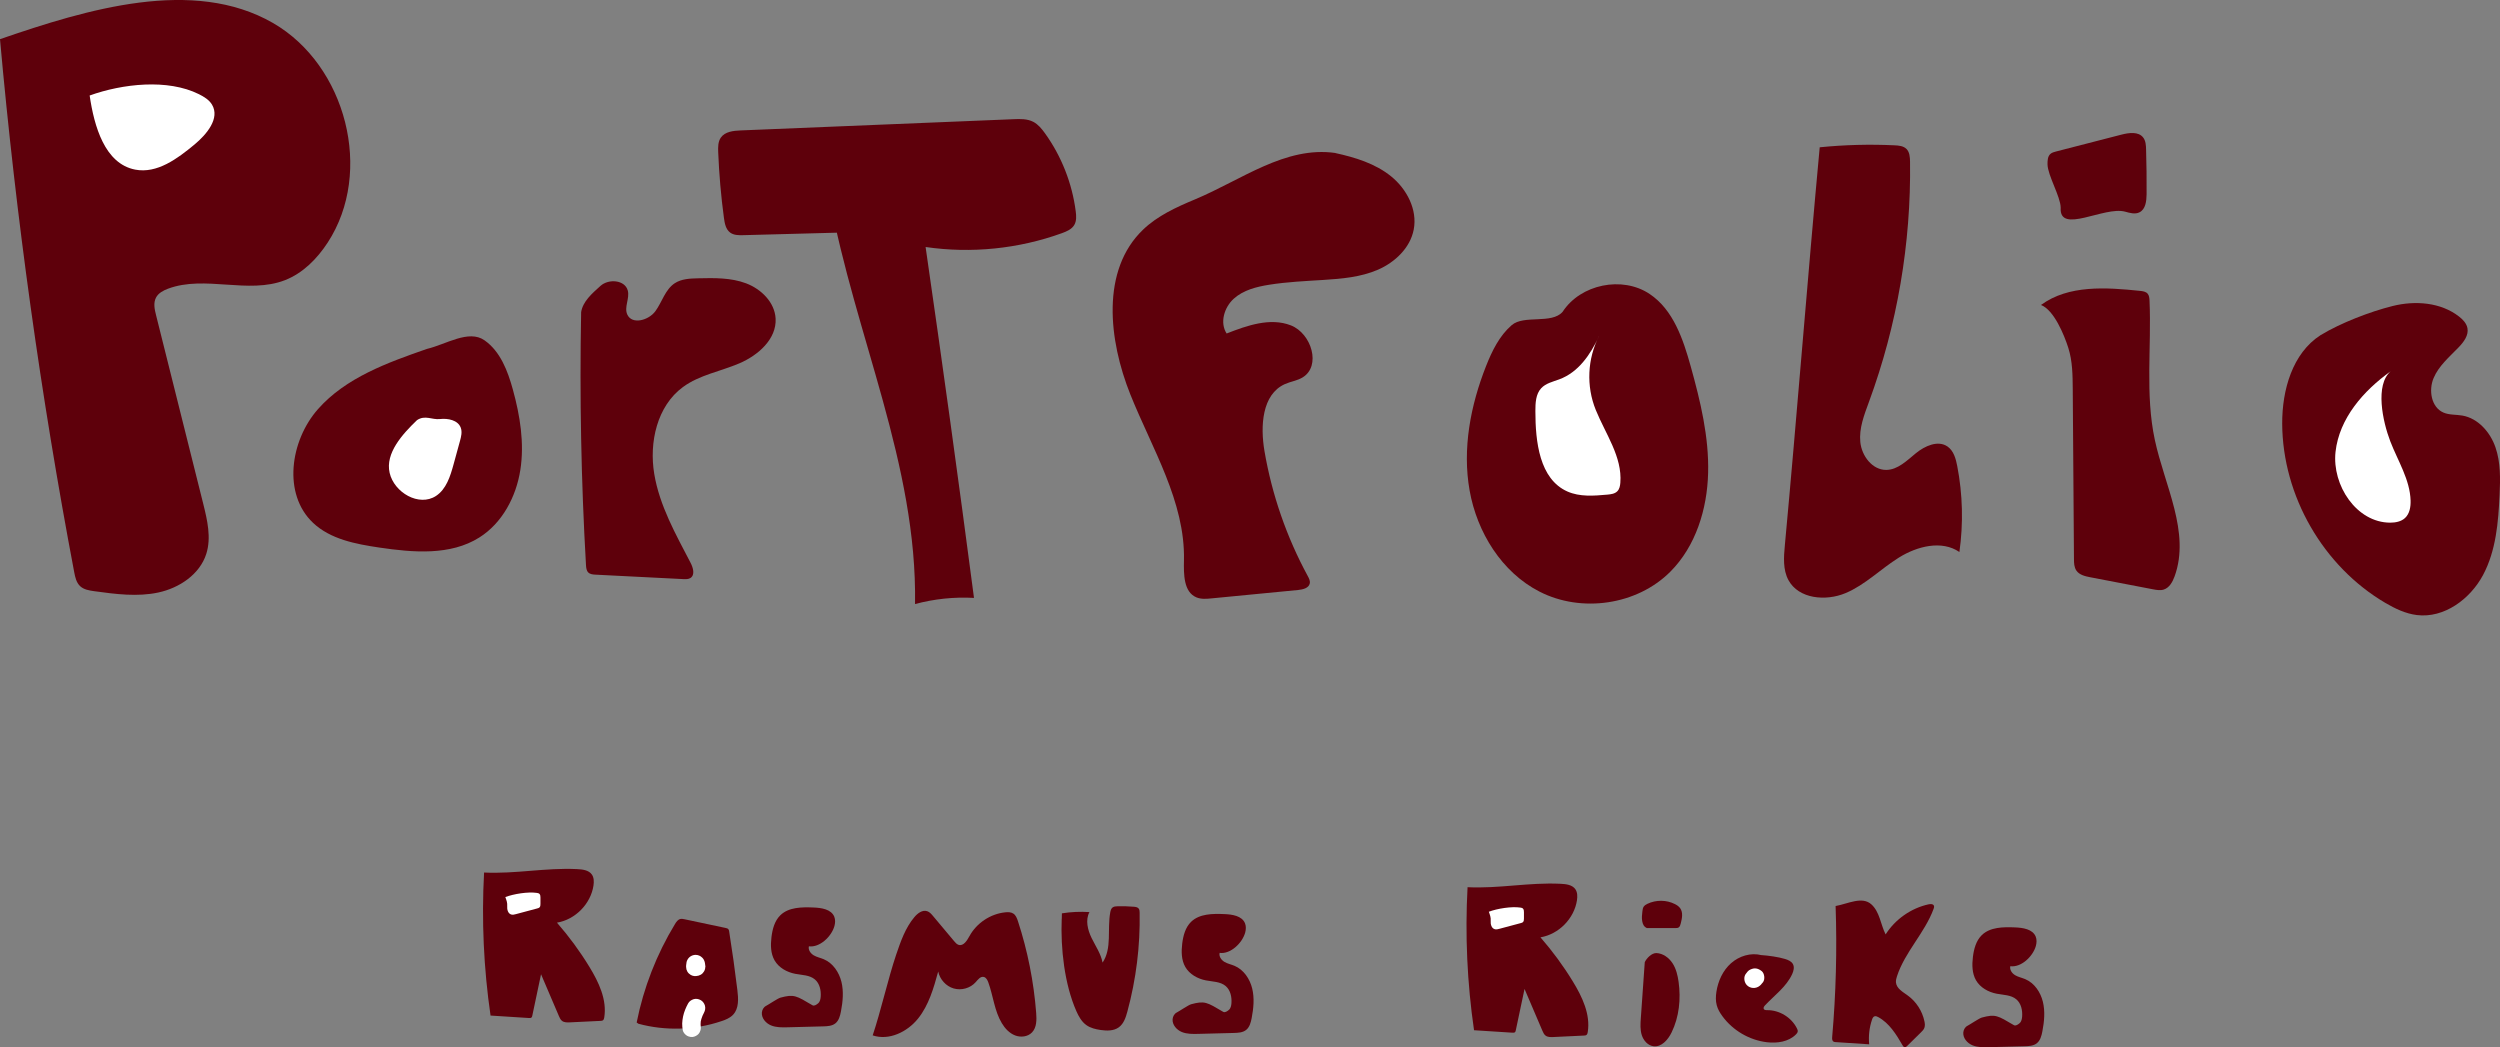 <?xml version="1.0" encoding="UTF-8"?>
<svg id="Layer_2" data-name="Layer 2" xmlns="http://www.w3.org/2000/svg" viewBox="0 0 679.75 284.77">
  <rect x="0" y="0" width="679.75" height="284.77" fill="#808080" stroke="none"/>
  <defs>
    <style>
      .cls-1 {
        fill: #fff;
      }

      .cls-2 {
        fill: #5e000b;
      }
    </style>
  </defs>
  <g id="Layer_1-2" data-name="Layer 1">
    <path class="cls-2" d="m0,10.65c4.36,48.58,11.09,96.95,20.17,144.88.26,1.39.58,2.87,1.61,3.84,1.01.95,2.49,1.19,3.87,1.38,5.78.79,11.71,1.58,17.41.35s11.24-4.92,13.02-10.48c1.41-4.41.29-9.18-.83-13.67-4.27-17.08-8.55-34.17-12.82-51.25-.4-1.58-.78-3.34-.01-4.79.64-1.22,1.96-1.92,3.26-2.41,10.04-3.75,21.81,1.57,31.8-2.32,4.88-1.9,8.74-5.82,11.61-10.21,12.56-19.23,5.02-48.25-14.87-59.72C52.54-6.24,23.63,2.51,0,10.65"/>
    <path class="cls-1" d="m24.38,25.98c1.22,8.35,4.1,18.54,12.38,20.14,5.94,1.15,11.48-2.97,16.13-6.83,3.32-2.76,6.97-7.12,4.76-10.83-.79-1.32-2.18-2.16-3.56-2.85-8.5-4.24-20.78-2.85-29.72.36"/>
    <path class="cls-2" d="m116.08,94.87c-10.78,3.75-22.06,7.82-29.62,16.37-7.56,8.56-9.65,23.09-1.34,30.92,4.74,4.47,11.56,5.76,18.01,6.72,9.21,1.36,19.31,2.23,27.19-2.73,6.25-3.93,10.02-11.07,11.16-18.36s-.07-14.78-2.04-21.9c-1.39-5.06-3.4-10.34-7.7-13.36s-10.47,1.12-15.66,2.34"/>
    <path class="cls-1" d="m113.4,114.22c-3.97,3.81-8.69,8.99-7.46,14.35s7.99,9.29,12.6,6.28c2.81-1.84,3.9-5.37,4.79-8.61.58-2.1,1.16-4.21,1.73-6.31.33-1.19.65-2.48.22-3.64-.77-2.06-3.47-2.6-5.66-2.35s-4.01-1.17-6.23.29"/>
    <path class="cls-2" d="m158.01,84.96c-.43,22.9,0,45.82,1.32,68.68.04.72.12,1.52.63,2.02.51.49,1.28.56,1.98.59,7.96.4,15.91.8,23.87,1.21.67.03,1.4.05,1.95-.32,1.26-.85.7-2.79,0-4.13-4.03-7.75-8.44-15.53-9.87-24.15s.77-18.46,7.81-23.63c4.49-3.29,10.22-4.25,15.34-6.44,5.12-2.19,10.15-6.62,9.85-12.18-.24-4.4-3.9-8.01-8.02-9.57s-8.66-1.47-13.06-1.37c-2.2.05-4.52.14-6.36,1.35-2.59,1.71-3.42,5.08-5.25,7.59s-6.35,3.74-7.64.91c-.91-2,.69-4.37.14-6.5-.76-2.93-5.21-3.3-7.45-1.27s-4.8,4.19-5.25,7.18"/>
    <path class="cls-2" d="m225.55,53.63c7,37.83,23.86,72.63,23.25,110.61,5.21-1.4,10.64-1.97,16.03-1.67-4.17-31.83-8.56-63.64-13.16-95.41,12.41,1.81,25.26.51,37.06-3.76,1.3-.47,2.69-1.06,3.38-2.26.63-1.09.54-2.44.38-3.69-.98-7.62-3.88-14.99-8.37-21.22-.87-1.21-1.85-2.42-3.18-3.11-1.63-.84-3.57-.79-5.4-.71-24.71,1.02-49.42,2.04-74.13,3.05-2,.08-4.29.32-5.42,1.96-.78,1.12-.76,2.59-.71,3.96.24,5.98.76,11.96,1.56,17.89.2,1.46.49,3.06,1.67,3.95,1.01.76,2.38.76,3.64.72,8.52-.23,17.05-.46,25.57-.68"/>
    <path class="cls-2" d="m363.12,41.6c-13.64-1.96-25.49,7.3-38.22,12.62-5.05,2.11-10.15,4.43-14.1,8.22-11.5,11.02-9.38,30.03-3.46,44.81,5.92,14.78,14.92,29.15,14.58,45.08-.08,3.8-.11,8.65,3.4,10.1,1.28.53,2.72.41,4.1.27,7.85-.76,15.7-1.52,23.55-2.28,1.3-.13,2.91-.52,3.16-1.8.14-.7-.22-1.39-.56-2.01-5.74-10.58-9.73-22.1-11.76-33.96-1.15-6.75-.71-15.4,5.54-18.21,1.56-.7,3.33-.92,4.8-1.8,5.16-3.09,2.45-11.98-3.16-14.17s-11.87.02-17.47,2.21c-1.91-2.94-.66-7.11,1.94-9.46s6.18-3.25,9.64-3.8c4.85-.77,9.77-.99,14.67-1.3,5.06-.32,10.23-.76,14.88-2.78s8.78-5.93,9.74-10.91c1.05-5.42-1.87-11.02-6.16-14.49s-9.74-5.14-15.13-6.32"/>
    <path class="cls-2" d="m424.88,84.78c-2.98,3.43-10.53.75-13.86,3.64-3.33,2.89-5.33,6.99-6.95,11.09-4.24,10.73-6.5,22.51-4.48,33.87s8.72,22.2,18.98,27.47c11.42,5.87,26.54,3.68,35.6-5.41,6.93-6.95,10.02-17.03,10.27-26.84.25-9.81-2.09-19.49-4.72-28.94-2.07-7.44-4.75-15.42-11.17-19.72-7.44-4.99-18.79-2.67-23.67,4.84"/>
    <path class="cls-1" d="m434.77,91.43c-2.4,5.1-5.64,9.81-10.82,11.72-1.72.64-3.65,1.06-4.9,2.41-1.49,1.61-1.58,4.02-1.58,6.22,0,8.33,1.1,18.48,8.71,21.86,3.36,1.49,7.2,1.18,10.86.85.97-.09,2.03-.22,2.71-.92.59-.6.76-1.49.82-2.33.55-7.02-4.03-13.25-6.68-19.77s-2.26-13.95.86-20.03"/>
    <path class="cls-2" d="m494.78,40.05c-3.29,35.33-6.19,72.88-9.48,108.22-.3,3.2-.55,6.62.97,9.45,2.77,5.13,10.15,5.81,15.53,3.55s9.57-6.59,14.52-9.67c4.95-3.08,11.62-4.8,16.44-1.51,1.1-7.75.9-15.69-.59-23.38-.38-1.99-.97-4.14-2.64-5.3-2.59-1.79-6.16-.17-8.6,1.82s-4.91,4.51-8.06,4.54c-3.78.03-6.67-3.79-7.05-7.56s1.07-7.44,2.37-10.99c7.66-20.82,11.46-43.06,11.15-65.25-.02-1.24-.1-2.61-.98-3.48-.82-.81-2.09-.93-3.24-.98-6.79-.32-13.59-.14-20.35.54"/>
    <path class="cls-2" d="m554.95,82.93c3.52,1.36,6.29,8.08,7.43,11.68s1.17,7.44,1.2,11.22c.11,15.38.22,30.76.33,46.14,0,1.09.04,2.26.65,3.16.81,1.19,2.38,1.56,3.8,1.83,5.68,1.09,11.35,2.18,17.03,3.27.96.18,1.97.37,2.91.08,1.54-.48,2.42-2.07,2.97-3.59,4.34-11.97-2.72-24.69-5.38-37.14-2.65-12.38-.86-25.23-1.44-37.88-.03-.66-.09-1.37-.52-1.86-.49-.56-1.3-.67-2.04-.75-9.24-.96-19.45-1.67-26.94,3.83"/>
    <path class="cls-2" d="m560.3,56.46c-.46,7.39,11.86-.49,17.55,1.1,1.27.35,2.67.76,3.85.18,1.69-.82,1.94-3.08,1.96-4.96.03-4.05-.02-8.11-.14-12.16-.03-1.13-.1-2.34-.79-3.23-1.29-1.67-3.87-1.31-5.92-.78-5.92,1.53-11.85,3.05-17.77,4.58-.55.14-1.12.3-1.54.67-.75.67-.79,1.81-.78,2.82.04,2.99,3.55,8.79,3.58,11.78"/>
    <path class="cls-2" d="m631,91.1c-7.7,4.93-10.51,14.95-10.47,24.1.09,19.62,11.15,38.83,28.08,48.75,2.64,1.55,5.47,2.9,8.51,3.28,7.42.93,14.53-4.32,18.04-10.92,3.51-6.6,4.14-14.31,4.48-21.78.2-4.35.3-8.82-1.13-12.93-1.43-4.11-4.71-7.86-9-8.61-1.72-.3-3.55-.12-5.15-.82-3.31-1.44-4.07-6.06-2.66-9.38,1.4-3.32,4.28-5.74,6.79-8.34,1.39-1.44,2.78-3.27,2.41-5.23-.25-1.3-1.23-2.33-2.27-3.14-4.97-3.89-11.94-4.41-18.07-2.88s-14.16,4.62-19.56,7.91"/>
    <path class="cls-1" d="m650.06,100.93c-7.45,5.3-14.04,12.86-15.03,21.94-.99,9.09,5.72,19.22,14.85,19.24,1.45,0,2.98-.28,4.04-1.26,1.26-1.16,1.57-3.03,1.52-4.74-.17-5.72-3.48-10.8-5.53-16.14s-4.22-15.35.15-19.05"/>
    <path class="cls-2" d="m131.62,237.24c-.7,12.98-.11,26.02,1.76,38.89,3.49.22,6.97.45,10.46.67.22.01.47.02.64-.12.17-.13.22-.35.26-.56.79-3.74,1.58-7.48,2.37-11.22,1.62,3.78,3.24,7.57,4.85,11.35.21.49.44,1.01.86,1.33.58.45,1.38.43,2.12.4,2.77-.13,5.54-.26,8.32-.4.25-.01.51-.03.7-.18.22-.17.29-.48.34-.76.77-4.82-1.49-9.58-4.04-13.75-2.59-4.25-5.55-8.27-8.82-12.02,4.98-.83,9.18-5.1,9.93-10.09.15-1.03.15-2.16-.45-3.01-.86-1.21-2.55-1.39-4.03-1.46-8.65-.41-16.62,1.34-25.27.93"/>
    <path class="cls-1" d="m137.4,243.91c.31.87.59,1.55.51,2.47s.22,2.04,1.11,2.28c.41.12.85,0,1.27-.11,1.92-.51,3.84-1.03,5.76-1.54.24-.06.49-.13.66-.31.23-.24.24-.61.24-.94,0-.57,0-1.15,0-1.72,0-.35-.02-.74-.27-.99-.18-.18-.45-.23-.71-.27-2.37-.36-6.32.27-8.56,1.13"/>
    <path class="cls-2" d="m173.11,278.02c1.87-9.44,5.42-18.55,10.42-26.77.35-.58.78-1.21,1.44-1.37.38-.09.78-.01,1.17.07,3.72.79,7.43,1.57,11.15,2.36.29.06.59.14.77.37.13.16.16.38.2.59.84,5.3,1.59,10.61,2.23,15.93.28,2.31.45,4.94-1.12,6.66-.84.92-2.05,1.41-3.23,1.8-7.23,2.44-15.18,2.69-22.55.7"/>
    <g>
      <path class="cls-2" d="m188.06,279.47c-.24-1.45.09-3.35,1.2-5.38"/>
      <path class="cls-1" d="m190.47,278.81s-.01-.09-.02-.14l.09.66c-.07-.57-.06-1.15,0-1.72l-.09.66c.11-.83.35-1.64.68-2.41l-.25.6c.16-.38.34-.75.54-1.11.32-.58.43-1.28.25-1.93-.16-.58-.61-1.21-1.15-1.49-.58-.31-1.28-.46-1.93-.25-.61.2-1.18.57-1.49,1.15-.6,1.1-1.11,2.31-1.37,3.54-.13.63-.22,1.27-.24,1.91s.06,1.24.16,1.85c.09.58.67,1.21,1.15,1.49.54.31,1.33.45,1.93.25s1.19-.57,1.49-1.15l.25-.6c.12-.44.12-.89,0-1.33h0Z"/>
    </g>
    <path class="cls-2" d="m219.92,257.3c2.94.41,6.16-2.64,6.96-5.5.23-.84.28-1.76-.05-2.57-.84-2.01-3.47-2.4-5.65-2.48-3.17-.13-6.73-.11-9.01,2.11-1.56,1.53-2.15,3.79-2.41,5.95-.26,2.14-.23,4.44.84,6.31,1.15,2,3.35,3.22,5.62,3.66,1.85.36,3.92.31,5.35,1.53,1.31,1.1,1.7,2.97,1.58,4.67-.05.67-.19,1.39-.7,1.82-.42.36-1.07.81-1.54.53-4.44-2.61-4.99-3.07-8.71-2.07-.72.19-3.25,1.91-3.91,2.24-.67.34-1.08,1.08-1.14,1.83-.12,1.52,1.09,2.9,2.5,3.48s2.99.55,4.52.51c3.21-.08,6.42-.17,9.63-.25,1.16-.03,2.42-.09,3.33-.81.96-.76,1.29-2.04,1.52-3.24.51-2.65.78-5.42.14-8.04s-2.31-5.11-4.8-6.16c-.91-.39-1.91-.57-2.76-1.08s-1.54-1.49-1.29-2.45"/>
    <path class="cls-2" d="m237.28,281.53c2.17-6.42,4.21-15.51,6.38-21.93,1.23-3.62,2.51-7.34,4.98-10.26.88-1.04,2.2-2.03,3.48-1.58.65.22,1.13.78,1.57,1.3,1.92,2.29,3.85,4.59,5.77,6.88.33.4.7.81,1.19.97,1.32.4,2.29-1.17,2.95-2.38,1.94-3.56,5.71-6.06,9.74-6.47.76-.08,1.57-.07,2.2.35.68.46.99,1.3,1.25,2.08,2.63,8.07,4.3,16.46,4.95,24.93.14,1.86.16,3.94-1.13,5.29-1.14,1.2-3.07,1.42-4.61.82s-2.74-1.88-3.59-3.3c-2.02-3.35-2.35-7.42-3.68-11.1-.23-.64-.59-1.35-1.25-1.5-.91-.2-1.59.75-2.21,1.44-1.45,1.63-3.88,2.3-5.97,1.69s-3.76-2.47-4.2-4.61c-1.24,4.51-2.55,9.15-5.48,12.8s-7.91,6.06-12.34,4.57"/>
    <path class="cls-2" d="m288.68,249.82c-.32,8.07.73,17.71,3.98,25.11.64,1.45,1.44,2.88,2.73,3.8,1.11.79,2.49,1.12,3.84,1.32,1.7.25,3.58.29,4.97-.72,1.35-.98,1.91-2.69,2.34-4.3,2.37-8.75,3.5-17.83,3.33-26.9,0-.38-.03-.79-.26-1.09-.3-.38-.83-.46-1.32-.5-1.5-.13-3-.16-4.5-.12-.45.01-.92.05-1.28.32-.4.31-.54.83-.63,1.33-.85,4.59.52,9.8-2.09,13.66-.45-2.41-1.91-4.48-2.98-6.68s-1.74-4.89-.59-7.05c-2.5-.17-5.02-.06-7.49.34l-.03,1.48"/>
    <path class="cls-2" d="m331.6,259.09c2.94.41,6.16-2.64,6.96-5.5.23-.84.28-1.76-.05-2.57-.84-2.01-3.47-2.4-5.65-2.48-3.17-.13-6.73-.11-9.01,2.11-1.56,1.53-2.15,3.79-2.41,5.95-.26,2.14-.23,4.44.84,6.31,1.15,2,3.35,3.22,5.62,3.66,1.85.36,3.92.31,5.35,1.53,1.31,1.1,1.7,2.97,1.58,4.67-.05.67-.19,1.39-.7,1.82-.42.36-1.07.81-1.54.53-4.44-2.61-4.99-3.07-8.71-2.07-.72.19-3.25,1.91-3.91,2.24-.67.34-1.08,1.08-1.14,1.83-.12,1.52,1.09,2.9,2.5,3.48s2.99.55,4.52.51c3.21-.08,6.42-.17,9.63-.25,1.16-.03,2.42-.09,3.33-.81.96-.76,1.29-2.04,1.52-3.24.51-2.65.78-5.42.14-8.04s-2.31-5.11-4.8-6.16c-.91-.39-1.91-.57-2.76-1.08s-1.54-1.49-1.29-2.45"/>
    <path class="cls-2" d="m399.03,241.23c-.7,12.98-.11,26.02,1.76,38.89,3.49.22,6.97.45,10.46.67.22.01.47.02.64-.12.17-.13.22-.35.26-.56.79-3.74,1.58-7.48,2.37-11.22,1.62,3.78,3.24,7.57,4.85,11.35.21.49.44,1.01.86,1.33.58.45,1.38.43,2.12.4,2.77-.13,5.54-.26,8.32-.4.25-.01.51-.03.7-.18.22-.17.29-.48.34-.76.77-4.82-1.49-9.58-4.04-13.75-2.59-4.25-5.55-8.27-8.82-12.02,4.98-.83,9.18-5.1,9.93-10.09.15-1.03.15-2.16-.45-3.01-.86-1.21-2.55-1.39-4.03-1.46-8.65-.41-16.62,1.34-25.27.93"/>
    <path class="cls-1" d="m404.81,247.9c.31.87.59,1.55.51,2.47s.22,2.04,1.11,2.28c.41.12.85,0,1.27-.11,1.92-.51,3.84-1.03,5.76-1.54.24-.06.49-.13.66-.31.23-.24.24-.61.24-.94,0-.57,0-1.15,0-1.72,0-.35-.02-.74-.27-.99-.18-.18-.45-.23-.71-.27-2.37-.36-6.32.27-8.56,1.13"/>
    <path class="cls-2" d="m546.59,262.71c2.94.41,6.16-2.64,6.96-5.5.23-.84.28-1.76-.05-2.57-.84-2.01-3.47-2.4-5.65-2.48-3.17-.13-6.73-.11-9.01,2.11-1.56,1.53-2.15,3.79-2.41,5.95-.26,2.14-.23,4.44.84,6.31,1.15,2,3.35,3.22,5.62,3.66,1.85.36,3.92.31,5.35,1.53,1.31,1.1,1.7,2.97,1.58,4.67-.05.67-.19,1.39-.7,1.82-.42.36-1.07.81-1.54.53-4.44-2.61-4.99-3.07-8.71-2.07-.72.19-3.25,1.91-3.91,2.24-.67.34-1.08,1.08-1.14,1.83-.12,1.52,1.09,2.9,2.5,3.48s2.99.55,4.52.51c3.21-.08,6.42-.17,9.63-.25,1.16-.03,2.42-.09,3.33-.81.96-.76,1.29-2.04,1.52-3.24.51-2.65.78-5.42.14-8.04-.64-2.63-2.31-5.11-4.8-6.16-.91-.39-1.91-.57-2.76-1.08s-1.54-1.49-1.29-2.45"/>
    <path class="cls-2" d="m447.21,261.63c-.36,5.08-.71,10.16-1.07,15.23-.11,1.54-.21,3.12.26,4.59s1.64,2.82,3.17,3.02c2.19.29,3.96-1.75,4.93-3.74,2.06-4.22,2.56-9.11,1.91-13.76-.25-1.77-.67-3.57-1.65-5.07s-2.58-2.68-4.37-2.76c-1.24-.05-2.67,1.35-3.18,2.48"/>
    <path class="cls-2" d="m447.77,252.34h7.75c.3.01.62,0,.88-.15.35-.22.48-.65.58-1.05.37-1.41.7-3.03-.15-4.21-.36-.49-.88-.84-1.42-1.11-2.3-1.17-5.15-1.19-7.48-.07-.39.19-.77.42-1.01.77-.24.36-.3.82-.35,1.25-.11.9-.22,1.82-.05,2.71s.44,1.46,1.25,1.86"/>
    <path class="cls-2" d="m478.91,259.7c-2.87-.74-6.03.24-8.25,2.21s-3.52,4.83-3.97,7.76c-.18,1.21-.23,2.47.09,3.65.29,1.1.88,2.1,1.56,3.01,2.83,3.86,7.3,6.47,12.05,7.05,2.81.34,5.93-.11,7.93-2.12.22-.22.43-.48.48-.78.04-.3-.08-.6-.22-.87-1.48-2.98-4.75-4.98-8.07-4.95-.35,0-.77-.01-.94-.32-.18-.33.09-.72.35-1,2.58-2.74,5.81-5.05,7.37-8.48.39-.85.65-1.87.22-2.7-.41-.78-1.3-1.15-2.14-1.41-1.76-.55-4.61-.94-6.45-1.06"/>
    <path class="cls-2" d="m499.1,246.35c.41,11.87.1,23.77-.93,35.6-.04.45-.04,1,.34,1.25.18.12.41.14.62.15,3.03.2,6.07.4,9.1.6-.22-2.25.04-4.55.77-6.7.12-.37.3-.78.67-.91.33-.12.69.04,1,.2,3.01,1.63,4.92,4.7,6.63,7.67.14.25.33.52.61.54.24.02.45-.17.63-.34,1.26-1.24,2.51-2.47,3.77-3.71.36-.36.74-.73.92-1.21.22-.57.15-1.21.02-1.8-.58-2.8-2.24-5.36-4.56-7.03-1.32-.96-3.01-1.88-3.18-3.51-.06-.58.1-1.15.28-1.7,2.16-6.63,7.55-11.78,9.95-18.32.1-.28.2-.58.09-.86-.21-.51-.93-.5-1.46-.38-4.76,1.05-9.05,4.06-11.67,8.18-1.37-2.72-1.6-6.12-3.86-8.16-2.54-2.3-6.37-.16-9.74.44"/>
    <g>
      <path class="cls-2" d="m189.31,262.87c-.27-2.23-.37,1.56-.13-.68"/>
      <path class="cls-1" d="m191.81,262.87c-.04-.32-.08-.64-.13-.96-.01-.07-.02-.14-.04-.21,0-.05-.02-.09-.03-.14-.07-.23-.16-.46-.28-.67-.11-.19-.25-.37-.41-.52-.47-.47-1.11-.74-1.78-.74-.88,0-1.74.48-2.18,1.26-.12.2-.21.42-.27.65,0,.03-.01.05-.02.08,0,.02,0,.03,0,.05-.04.24-.07.48-.1.72,0,.04,0,.08-.01.12,0,.07-.01.15-.01.22,0,.05,0,.11,0,.16,0,.08.08.59.09.67,0,0,0,0,0,0,0,0,0,0,0,.01,0,0,0,0,0,0,0,.03.24.57.25.6.19.35.56.7.9.9.58.34,1.28.43,1.93.25s1.17-.59,1.5-1.15c.13-.22.25-.49.29-.75.06-.36.1-.72.15-1.08,0-.05.01-.1.02-.16.01-.34-.06-.67-.22-.96-.1-.31-.27-.58-.52-.8-.23-.24-.49-.42-.8-.52-.3-.16-.62-.23-.96-.22l-.66.09c-.42.12-.79.33-1.1.64l-.39.51c-.23.39-.34.81-.34,1.26-.01.13-.03.26-.05.39l.09-.66c-.01.08-.02.15-.04.23,0,.04-.01.07-.03.11l.25-.6s0,0,0,.01l.39-.51s0,0,0,0l.51-.39s0,0,0,0l.6-.25s0,0,0,0l.66-.09s0,0,0,0l.66.09s0,0,0,0l.6.25s0,0,0,0l.51.39s0,0,0,0l.39.51s0,0,0,0l.25.6s0-.02,0-.03l.09.66c-.02-.13,0-.27,0-.4,0-.04,0-.09.01-.13l-.09.66c0-.06.02-.13.04-.19l-.25.6s0-.02.01-.03l-.39.51s0,0,0,0l-.51.39s0,0,0,0l-.6.25s0,0,0,0l-.66.09s0,0,0,0l-.66-.09s0,0,0,0l-.6-.25s0,0,0,0l-.51-.39s0,0,0,0l-.39-.51s.01.02.02.04l-.25-.6c.05.12.06.25.08.37,0,.06.02.12.03.19l-.09-.66s.01.09.02.13c-.01.34.06.67.22.96.1.31.27.58.52.8.23.24.49.42.8.52.3.16.62.23.96.22l.66-.09c.42-.12.79-.33,1.1-.64l.39-.51c.23-.39.34-.81.34-1.26h0Z"/>
    </g>
    <path class="cls-2" d="m476.96,268.41c3.22,0,3.22-5,0-5s-3.22,5,0,5h0Z"/>
    <path class="cls-2" d="m475.02,264.13l-.11.26c-.18.29-.28.6-.3.93-.07.33-.06.66.04,1,.08.33.23.61.45.85.18.27.41.49.7.64l.6.25c.44.12.89.12,1.33,0l.6-.25c.38-.22.67-.52.9-.9l.11-.26c.18-.29.28-.6.3-.93.07-.33.06-.66-.04-1-.08-.33-.23-.61-.45-.85-.18-.27-.41-.49-.7-.64l-.6-.25c-.44-.12-.89-.12-1.33,0l-.6.25c-.38.22-.67.52-.9.9h0Z"/>
    <path class="cls-2" d="m478.09,268.21l.74-.8c.24-.23.42-.49.52-.8.16-.3.23-.62.22-.96.01-.34-.06-.67-.22-.96-.1-.31-.27-.58-.52-.8l-.51-.39c-.39-.23-.81-.34-1.26-.34l-.66.09c-.42.12-.79.33-1.1.64l-.74.8c-.24.23-.42.49-.52.8-.16.3-.23.62-.22.96-.01.34.06.67.22.96.1.31.27.58.52.8l.51.39c.39.23.81.34,1.26.34l.66-.09c.42-.12.79-.33,1.1-.64h0Z"/>
    <path class="cls-2" d="m474.86,264.24l-.48.42,3.54,3.54c.45-.52.93-1.01,1.45-1.46.24-.23.42-.49.52-.8.16-.3.23-.62.22-.96.01-.34-.06-.67-.22-.96-.1-.31-.27-.58-.52-.8l-.51-.39c-.39-.23-.81-.34-1.26-.34l-.66.09c-.42.12-.79.33-1.1.64-.52.45-1,.94-1.45,1.46-.24.23-.42.49-.52.8-.16.3-.23.62-.22.96-.01.34.06.67.22.96.1.31.27.58.52.8l.51.39c.39.23.81.34,1.26.34l.66-.09c.42-.12.79-.33,1.1-.64l.48-.42c.24-.23.42-.49.52-.8.16-.3.23-.62.22-.96.01-.34-.06-.67-.22-.96-.1-.31-.27-.58-.52-.8l-.51-.39c-.39-.23-.81-.34-1.26-.34l-.66.09c-.42.12-.79.33-1.1.64h0Z"/>
    <path class="cls-1" d="m475.19,264.15c-.2.23-.39.47-.56.72-.49.73-.43,1.79,0,2.52v.02c.7,1.19,2.25,1.55,3.43.9.56-.31.94-.76,1.31-1.26.59-.79.41-2.41-.39-3.03h-.01c-.95-.74-1.93-.95-3.03-.4-.08.04-.16.09-.24.14-2.69,1.74-.19,6.07,2.52,4.32.07-.06.15-.1.24-.14l-3.03-.39h.01c-.13-1-.26-2.01-.39-3.02.28-.38.23-.39.48-.53l3.42.9v-.02c0,.84,0,1.68,0,2.52l-.22.29c.88-1.03,1.01-2.53,0-3.54-.9-.9-2.65-1.03-3.54,0h0Z"/>
  </g>
</svg>